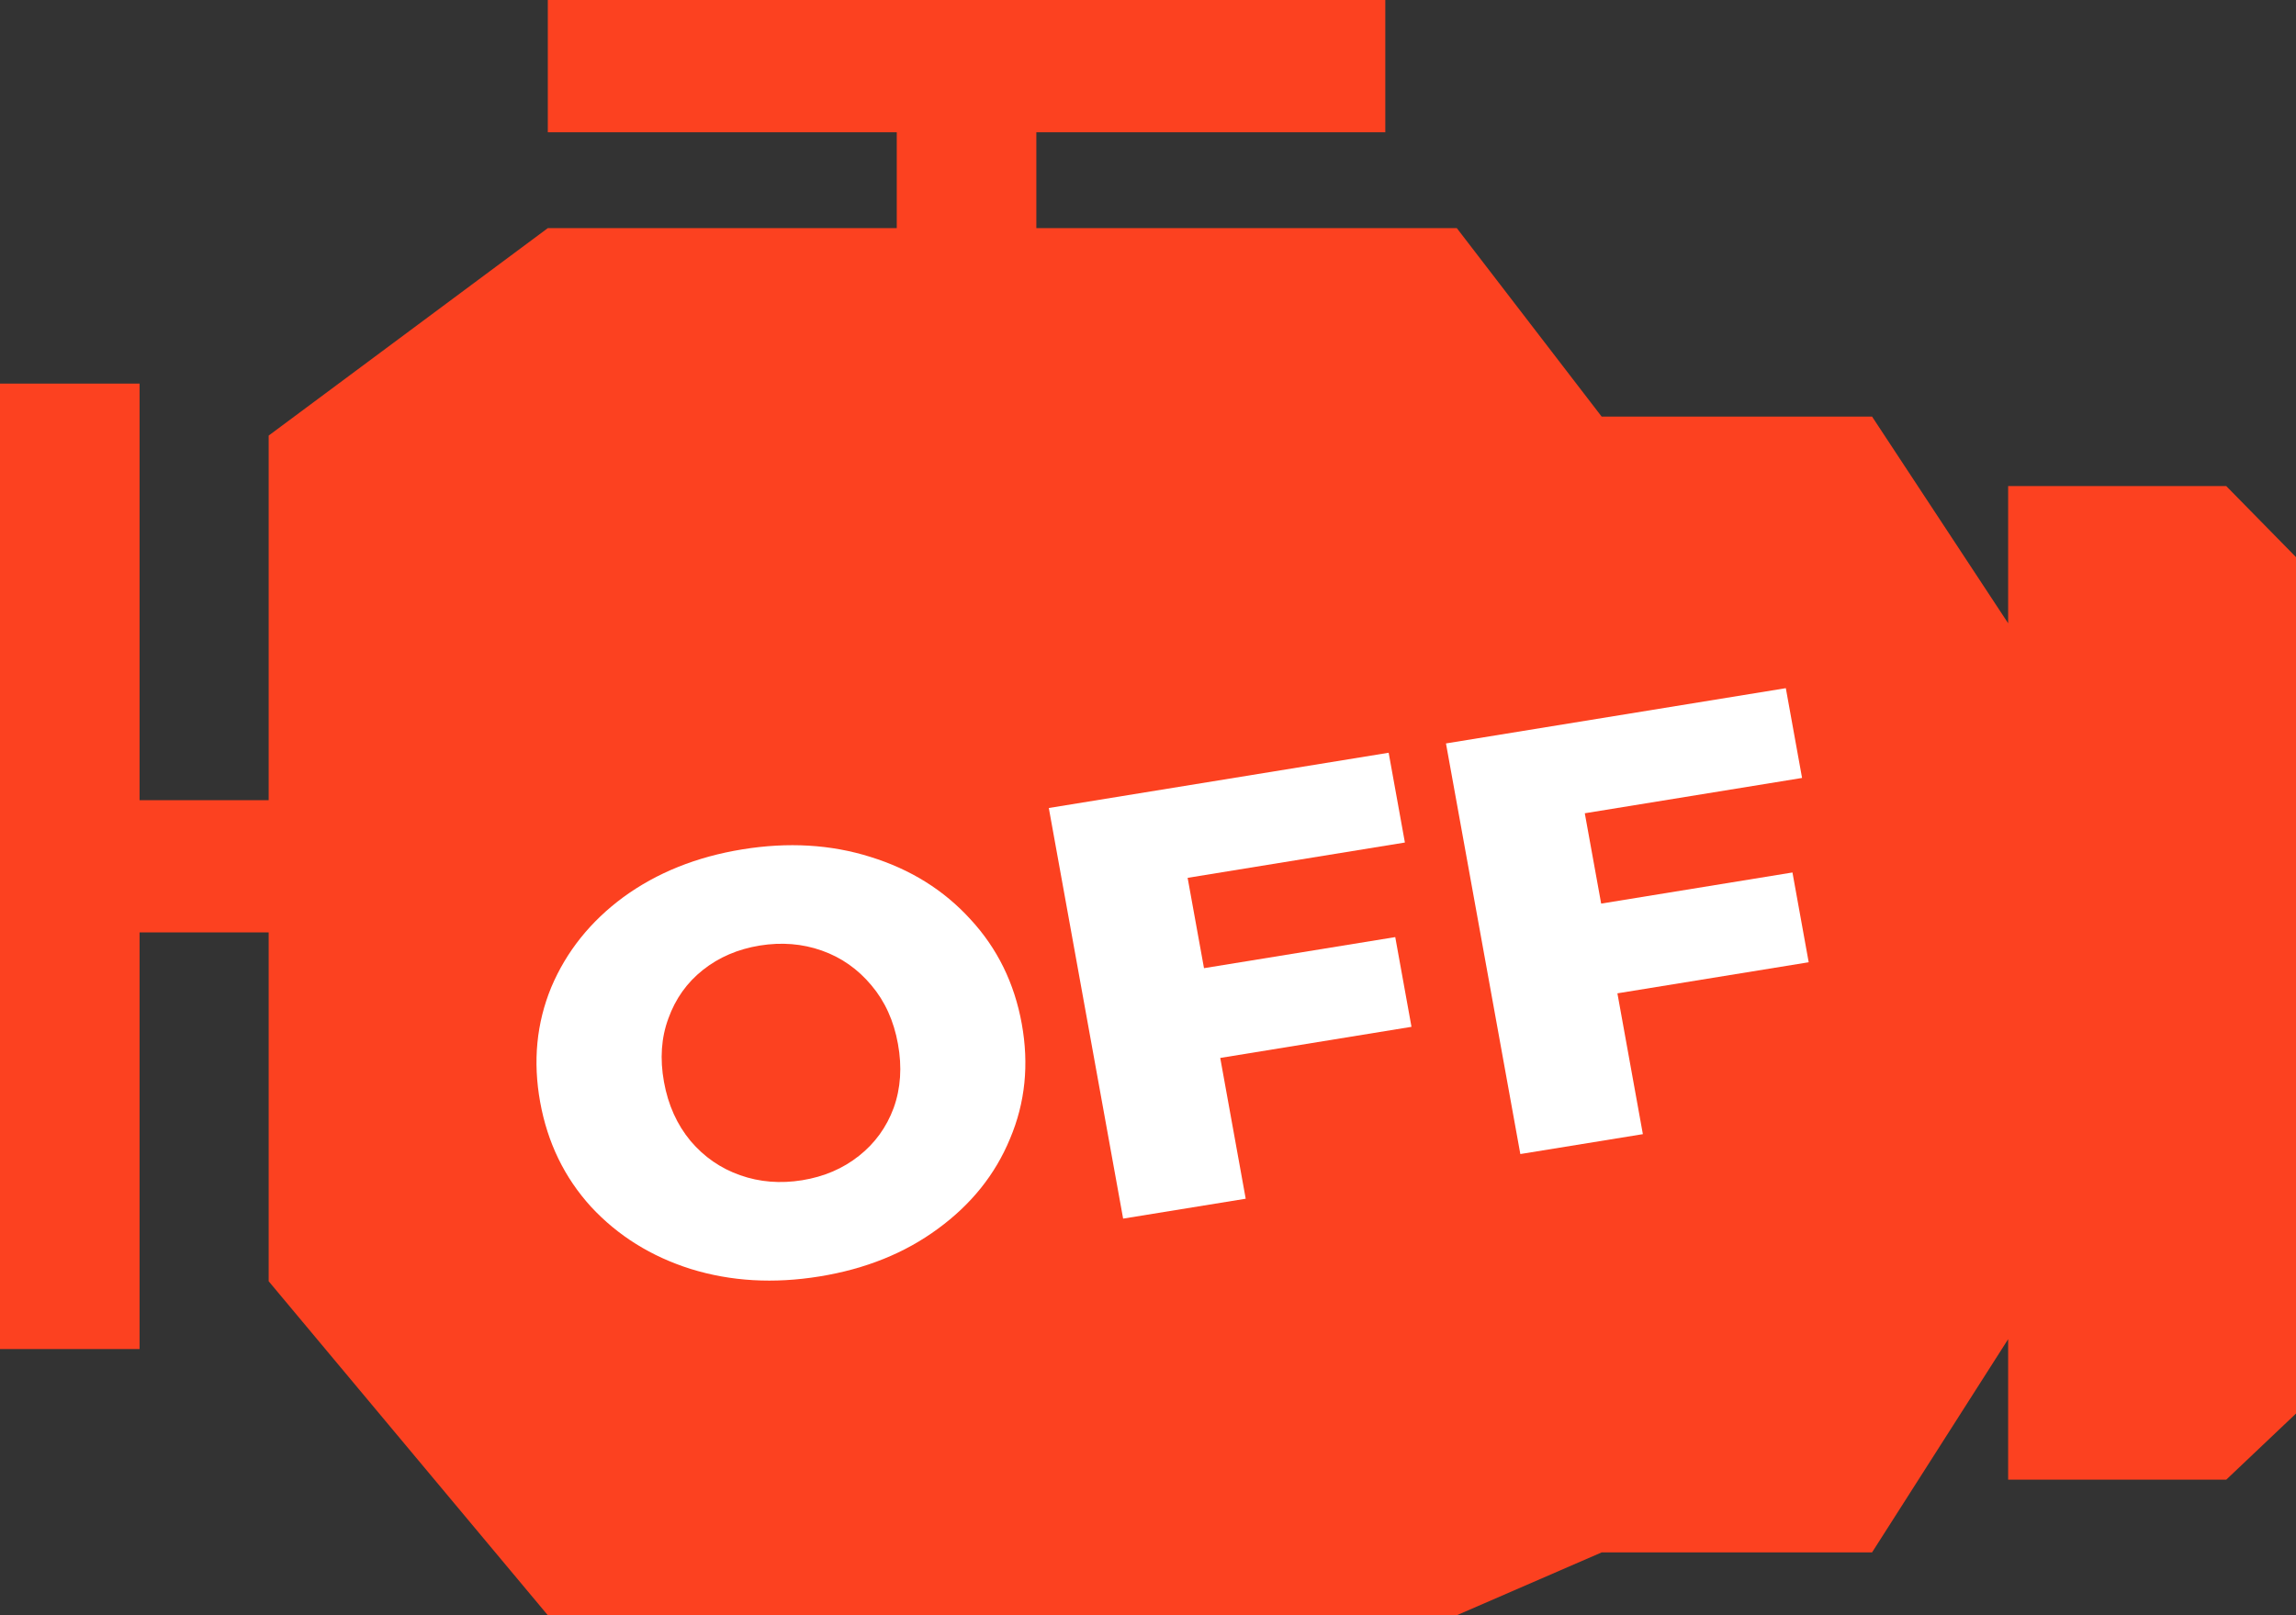 <svg width="54" height="38" viewBox="0 0 54 38" fill="none" xmlns="http://www.w3.org/2000/svg">
<rect x="0" y="0" width="54" height="38" fill="#333333" stroke="none"/>
<path fill-rule="evenodd" clip-rule="evenodd" d="M32.581 0H12.884V3.112H21.091V5.367H12.884L6.319 10.247V30.143L12.884 38H16.382H34.263L37.669 36.522H44.029L47.23 31.505V34.811H52.359L54 33.255V13.107L52.359 11.435H47.23V14.663L44.029 9.8H37.669L34.263 5.367H24.374V3.112H32.581V0ZM3.283 18.825H6.319V21.936H3.283V31.738H0V9.024H3.283V18.825Z" fill="#FC4120"/>
<path d="M19.277 30.029C18.199 30.204 17.19 30.146 16.247 29.854C15.315 29.56 14.532 29.072 13.899 28.389C13.276 27.704 12.877 26.883 12.704 25.927C12.531 24.97 12.618 24.07 12.965 23.227C13.322 22.383 13.888 21.676 14.664 21.104C15.45 20.532 16.381 20.157 17.459 19.982C18.536 19.807 19.541 19.866 20.473 20.16C21.415 20.452 22.198 20.94 22.822 21.625C23.455 22.308 23.858 23.128 24.031 24.085C24.204 25.041 24.113 25.942 23.756 26.786C23.409 27.629 22.842 28.336 22.057 28.909C21.281 29.481 20.354 29.854 19.277 30.029ZM18.867 27.766C19.382 27.682 19.827 27.491 20.202 27.193C20.578 26.896 20.85 26.52 21.018 26.066C21.184 25.604 21.218 25.101 21.119 24.558C21.021 24.015 20.813 23.557 20.496 23.182C20.176 22.798 19.787 22.525 19.328 22.363C18.869 22.201 18.383 22.162 17.868 22.245C17.354 22.329 16.909 22.52 16.533 22.818C16.157 23.116 15.886 23.496 15.72 23.959C15.552 24.412 15.518 24.91 15.616 25.453C15.714 25.996 15.923 26.459 16.242 26.843C16.56 27.218 16.948 27.486 17.407 27.648C17.866 27.81 18.353 27.849 18.867 27.766Z" fill="white"/>
<path d="M27.932 20.652L28.317 22.777L32.815 22.046L33.197 24.157L28.699 24.889L29.298 28.201L26.415 28.669L24.667 19.009L32.66 17.709L33.042 19.821L27.932 20.652Z" fill="white"/>
<path d="M37.273 19.133L37.658 21.258L42.157 20.526L42.539 22.638L38.04 23.369L38.639 26.682L35.757 27.15L34.008 17.49L42.001 16.19L42.383 18.302L37.273 19.133Z" fill="white"/>
</svg>
